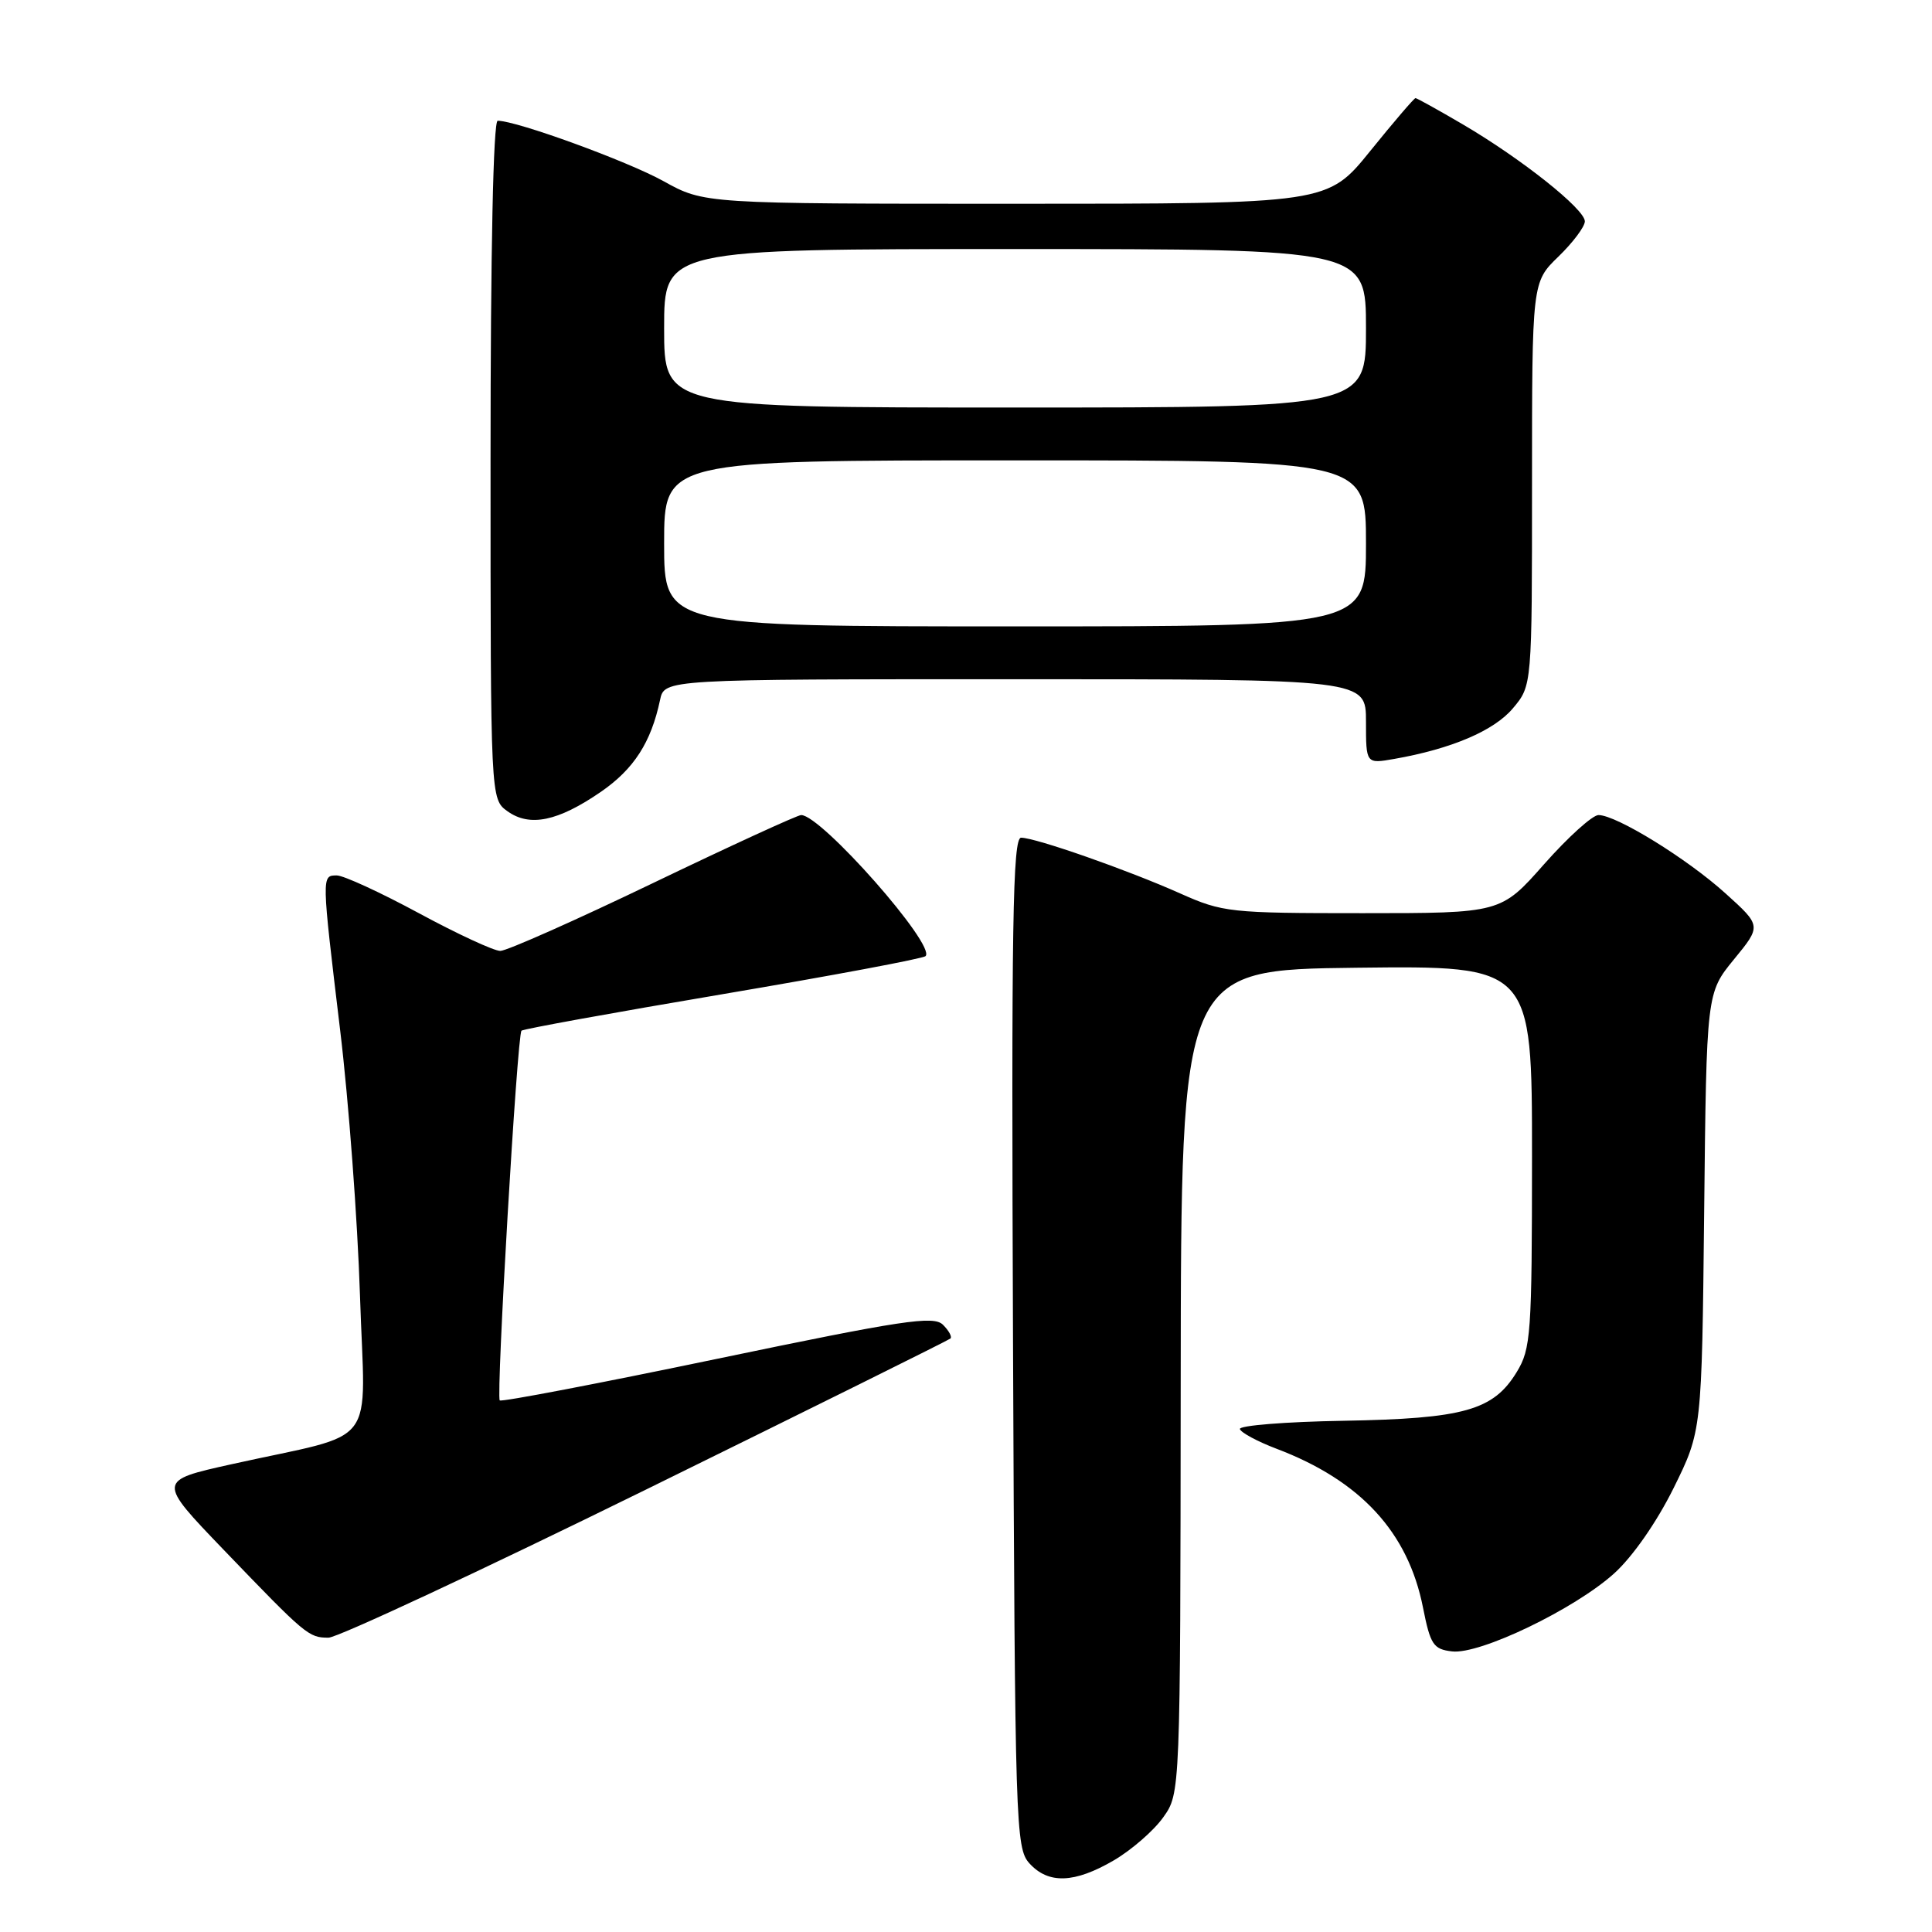 <?xml version="1.0" encoding="UTF-8" standalone="no"?>
<!DOCTYPE svg PUBLIC "-//W3C//DTD SVG 1.1//EN" "http://www.w3.org/Graphics/SVG/1.1/DTD/svg11.dtd" >
<svg xmlns="http://www.w3.org/2000/svg" xmlns:xlink="http://www.w3.org/1999/xlink" version="1.1" viewBox="0 0 256 256">
 <g >
 <path fill="currentColor"
d=" M 147.60 246.50 C 149.95 245.12 152.89 242.56 154.13 240.81 C 156.40 237.63 156.40 237.63 156.45 183.07 C 156.50 128.50 156.50 128.50 179.75 128.23 C 203.00 127.96 203.00 127.96 203.00 153.23 C 202.99 176.81 202.86 178.72 200.97 181.81 C 197.88 186.88 193.99 187.98 178.02 188.26 C 170.32 188.39 164.14 188.89 164.29 189.36 C 164.45 189.84 166.63 191.01 169.13 191.96 C 180.27 196.18 186.57 203.01 188.55 212.99 C 189.53 217.94 189.93 218.53 192.40 218.82 C 196.09 219.26 208.65 213.21 213.88 208.49 C 216.34 206.27 219.53 201.68 221.76 197.18 C 225.50 189.61 225.50 189.61 225.81 160.59 C 226.12 131.57 226.12 131.57 229.76 127.12 C 233.40 122.68 233.40 122.68 228.65 118.39 C 223.57 113.79 214.18 108.00 211.81 108.00 C 211.01 108.00 207.77 110.93 204.61 114.50 C 198.87 121.00 198.87 121.00 180.56 121.00 C 162.96 121.00 162.02 120.90 156.37 118.38 C 149.43 115.28 137.21 111.00 135.30 111.00 C 134.19 111.00 134.00 122.38 134.23 177.90 C 134.49 242.07 134.58 244.88 136.40 246.90 C 138.92 249.68 142.38 249.55 147.60 246.50 Z  M 85.59 197.38 C 107.54 186.59 125.70 177.58 125.94 177.36 C 126.18 177.14 125.73 176.31 124.94 175.53 C 123.70 174.31 119.64 174.92 95.07 180.04 C 79.43 183.30 66.45 185.79 66.22 185.56 C 65.72 185.05 68.53 137.14 69.10 136.57 C 69.32 136.35 81.32 134.17 95.77 131.73 C 110.23 129.28 122.32 127.02 122.64 126.69 C 124.06 125.27 108.82 108.00 106.16 108.00 C 105.67 108.00 96.85 112.05 86.55 117.00 C 76.26 121.95 67.14 126.00 66.29 126.00 C 65.44 126.00 60.59 123.75 55.50 121.00 C 50.41 118.25 45.52 116.00 44.63 116.00 C 42.60 116.00 42.60 115.92 45.07 136.50 C 46.20 145.85 47.38 161.68 47.70 171.67 C 48.36 192.41 50.50 189.61 30.67 194.02 C 20.84 196.20 20.84 196.20 29.63 205.35 C 40.55 216.71 40.90 217.00 43.53 217.00 C 44.71 217.00 63.64 208.17 85.59 197.38 Z  M 79.61 104.93 C 83.99 101.91 86.27 98.38 87.46 92.75 C 88.04 90.00 88.04 90.00 134.52 90.00 C 181.00 90.00 181.00 90.00 181.00 95.61 C 181.00 101.22 181.00 101.22 184.75 100.56 C 192.33 99.23 197.98 96.82 200.47 93.85 C 203.00 90.85 203.00 90.85 203.00 64.12 C 203.00 37.39 203.00 37.39 206.50 34.00 C 208.43 32.13 210.00 30.03 210.00 29.33 C 210.00 27.71 201.59 21.03 193.83 16.48 C 190.57 14.57 187.74 13.00 187.56 13.00 C 187.38 13.00 184.68 16.15 181.57 20.00 C 175.91 27.00 175.91 27.00 134.62 27.00 C 93.32 27.00 93.32 27.00 87.91 24.00 C 83.11 21.34 68.46 16.00 65.95 16.00 C 65.36 16.00 65.00 33.28 65.00 60.94 C 65.00 105.89 65.00 105.89 67.25 107.50 C 70.20 109.61 73.93 108.83 79.61 104.93 Z  M 88.00 72.00 C 88.00 61.00 88.00 61.00 134.50 61.00 C 181.00 61.00 181.00 61.00 181.00 72.00 C 181.00 83.00 181.00 83.00 134.50 83.00 C 88.00 83.00 88.00 83.00 88.00 72.00 Z  M 88.00 43.50 C 88.00 33.00 88.00 33.00 134.50 33.00 C 181.00 33.00 181.00 33.00 181.00 43.50 C 181.00 54.00 181.00 54.00 134.50 54.00 C 88.00 54.00 88.00 54.00 88.00 43.50 Z "/>
</g>
</svg>